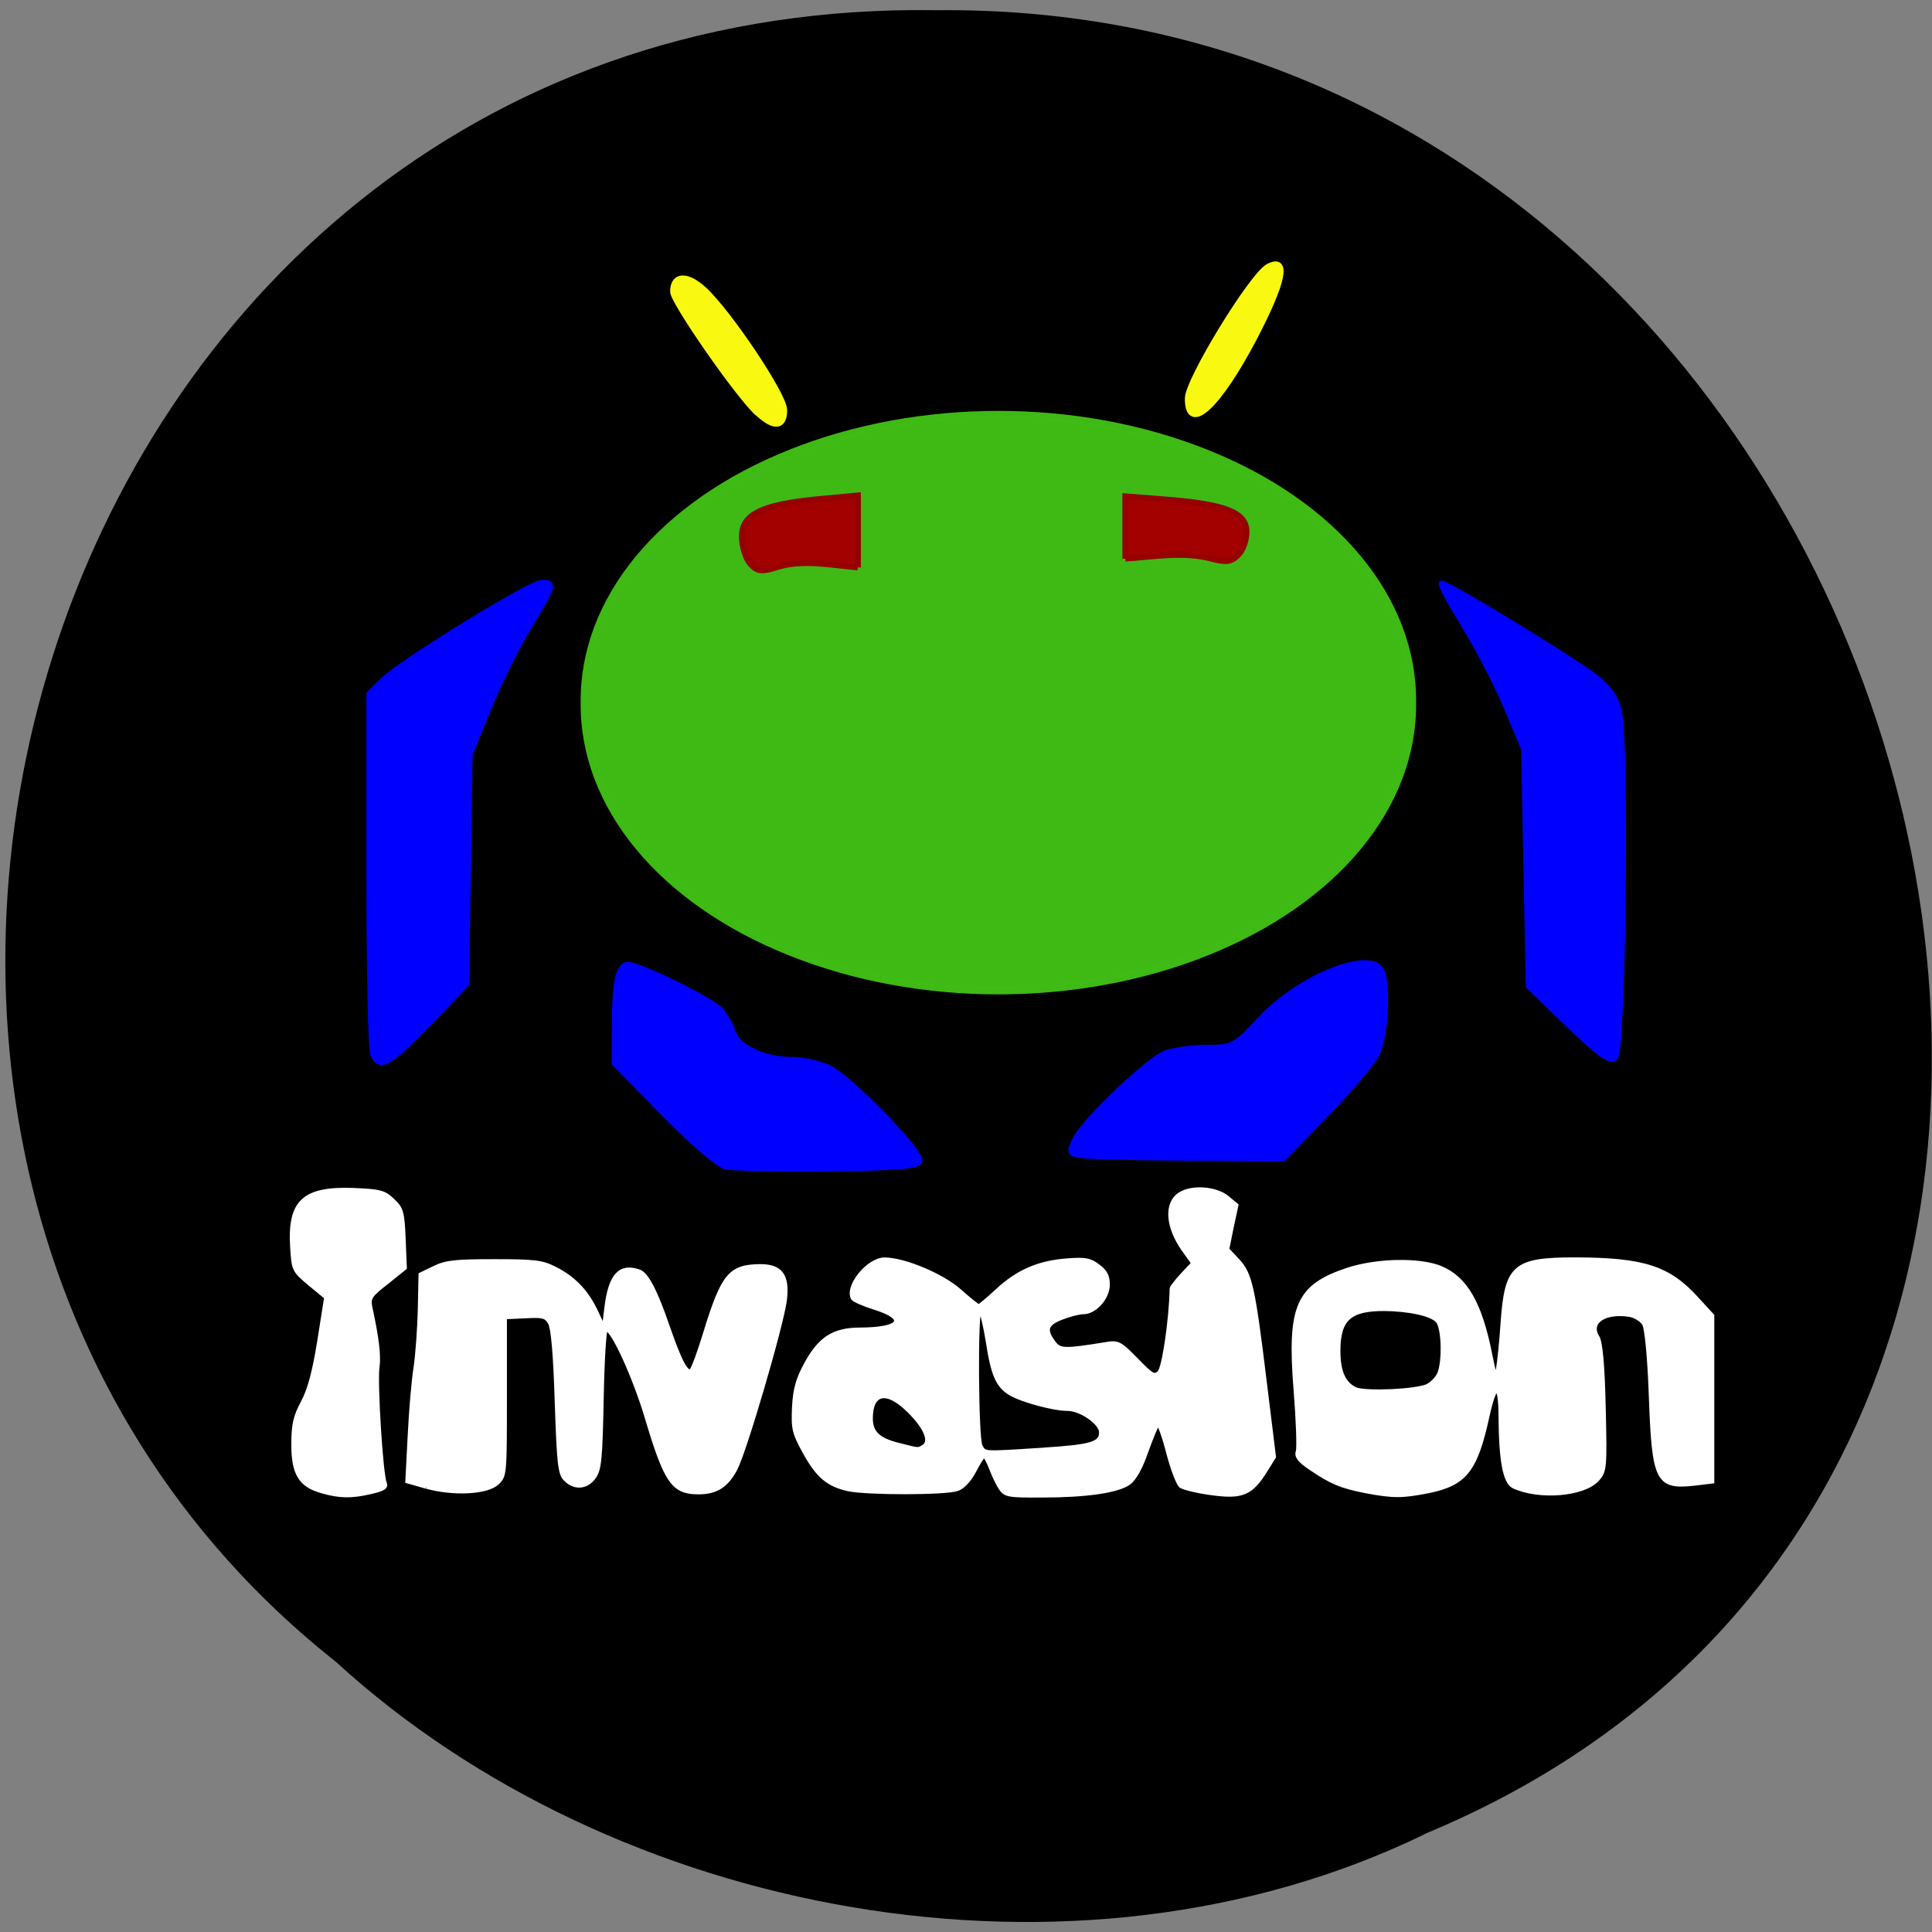 <svg xmlns="http://www.w3.org/2000/svg" viewBox="0 0 32 32"><rect x="0" y="0" width="32" height="32" fill="#808080" stroke="none"/><path d="m 23.59 30.379 c 15.07 -6.234 8.352 -30.367 -8.07 -30.21 c -14.926 -0.242 -20.586 18.949 -9.953 27.359 c 4.598 4.207 12.215 5.676 18.03 2.852"/><path d="m 195.28 109.13 c 0.173 12.379 -11.341 23.872 -30.21 30.08 c -18.867 6.232 -42.14 6.232 -61 0 c -18.867 -6.204 -30.381 -17.697 -30.21 -30.08 c -0.173 -12.379 11.341 -23.872 30.21 -30.08 c 18.867 -6.232 42.14 -6.232 61 0 c 18.867 6.204 30.381 17.697 30.21 30.08" transform="matrix(0.113 0 0 0.137 1.33 -3.313)" stroke-opacity="0.996" fill="#40bb16" stroke="#40bb16" fill-opacity="0.996" stroke-width="1.036"/><g fill="#a30000" stroke="#960000" transform="matrix(0.124 0 0 0.117 0.946 3.043)"><path d="m 142.69 53.09 c 3.657 -0.267 7.693 -1 11.193 -0.067 c 2.27 0.635 2.869 0.568 3.815 -0.401 c 0.662 -0.635 1.167 -2.138 1.167 -3.341 c 0 -2.739 -2.743 -3.909 -10.594 -4.577 l -5.581 -0.468 c 0 2.973 0 5.913 0 8.853" stroke-width="0.799"/><path d="m 106.94 54.32 c -3.5 -0.334 -7.346 -1.169 -10.688 -0.067 c -2.176 0.735 -2.743 0.635 -3.657 -0.468 c -0.599 -0.735 -1.104 -2.472 -1.104 -3.842 c 0 -3.14 2.617 -4.51 10.121 -5.278 l 5.328 -0.535 c 0 3.408 0 6.782 0 10.189" stroke-width="0.838"/></g><g stroke-opacity="0.996" fill="#fff" stroke="#fff"><g stroke-width="0.489" transform="matrix(0.124 0 0 0.117 -0.193 0.267)"><path d="m 44.528 208.86 c -2.869 -0.835 -3.815 -2.539 -3.815 -6.615 c 0 -2.806 0.221 -3.942 1.261 -6.01 c 0.914 -1.804 1.545 -4.343 2.207 -8.686 l 0.914 -6.147 l -2.176 -1.904 c -2.144 -1.904 -2.176 -2 -2.365 -5.245 c -0.378 -6.448 1.576 -8.385 8.229 -8.118 c 3.563 0.167 4.067 0.301 5.234 1.47 c 1.198 1.203 1.324 1.67 1.482 5.479 l 0.158 4.143 l -2.428 2.071 c -2.239 1.837 -2.428 2.172 -2.176 3.508 c 0.914 4.477 1.167 6.849 0.946 8.519 c -0.284 2.105 0.473 15.167 0.977 16.337 c 0.221 0.601 -0.158 0.902 -1.829 1.303 c -2.617 0.668 -4.225 0.635 -6.621 -0.1"/><path d="m 58.46 208.22 l -2.522 -0.768 l 0.315 -6.414 c 0.158 -3.508 0.504 -7.884 0.788 -9.722 c 0.252 -1.804 0.504 -5.512 0.568 -8.252 l 0.095 -4.944 l 1.892 -0.969 c 1.576 -0.802 2.806 -0.935 8.01 -0.935 c 5.391 0 6.369 0.134 8.04 1.036 c 2.522 1.336 4.225 3.207 5.518 6.05 l 1.04 2.372 l 0.347 -3.01 c 0.536 -4.477 1.86 -5.947 4.414 -4.978 c 0.977 0.401 2.176 2.773 3.783 7.751 c 1.671 5.111 2.554 6.849 3.153 6.247 c 0.252 -0.267 1.072 -2.639 1.829 -5.278 c 2.396 -8.252 3.342 -9.455 7.409 -9.488 c 2.743 0 3.689 1.403 3.279 4.878 c -0.441 3.608 -5.36 21.415 -6.621 23.92 c -1.198 2.372 -2.585 3.307 -4.95 3.307 c -3.374 0 -4.351 -1.47 -6.905 -10.557 c -1.64 -5.813 -4.54 -12.561 -5.423 -12.561 c -0.221 0 -0.473 4.41 -0.568 9.822 c -0.158 8.419 -0.284 9.989 -1.01 11.09 c -1.01 1.537 -2.648 1.67 -3.878 0.334 c -0.757 -0.835 -0.883 -2.238 -1.167 -10.991 c -0.189 -6.615 -0.504 -10.39 -0.883 -11.125 c -0.536 -0.969 -0.914 -1.069 -3.279 -0.935 l -2.711 0.134 v 11.192 c 0 10.958 0 11.225 -1.04 12.261 c -1.356 1.37 -5.864 1.604 -9.49 0.535"/><path d="m 135.21 208.45 c -0.378 -0.601 -0.946 -1.871 -1.293 -2.84 c -0.347 -0.969 -0.757 -1.771 -0.914 -1.771 c -0.158 0 -0.725 0.969 -1.293 2.138 c -0.662 1.303 -1.513 2.305 -2.27 2.572 c -1.513 0.601 -12.08 0.601 -14.566 0.033 c -2.711 -0.635 -4.099 -1.871 -5.864 -5.278 c -1.419 -2.739 -1.545 -3.307 -1.419 -6.348 c 0.126 -2.572 0.504 -4.01 1.608 -6.147 c 1.86 -3.641 3.72 -4.911 7.252 -4.911 c 5.455 -0.033 6.432 -1.503 1.923 -3.01 c -1.419 -0.468 -2.711 -1.069 -2.869 -1.303 c -1.01 -1.637 1.986 -5.613 4.225 -5.613 c 2.648 0.033 7.63 2.238 9.995 4.443 c 1.261 1.203 2.428 2.172 2.554 2.172 c 0.158 0 1.261 -1 2.491 -2.205 c 2.743 -2.706 5.549 -3.976 9.333 -4.276 c 2.428 -0.2 3.03 -0.067 4.13 0.802 c 0.977 0.768 1.324 1.437 1.324 2.673 c 0 1.871 -1.734 3.942 -3.279 3.942 c -0.536 0 -1.829 0.334 -2.869 0.768 c -2.081 0.835 -2.365 1.67 -1.104 3.441 c 0.788 1.169 1.45 1.169 6.905 0.234 c 1.703 -0.301 1.892 -0.2 4.13 2.205 c 2.112 2.305 2.396 2.472 3.058 1.804 c 0.599 -0.601 1.545 -7.35 1.64 -11.86 c 0 -0.167 0.662 -1.069 1.45 -1.971 l 1.419 -1.604 l -1.198 -1.771 c -2.239 -3.307 -2.491 -6.682 -0.568 -8.02 c 1.576 -1.102 4.761 -0.869 6.306 0.434 l 1.293 1.136 l -0.631 3.107 l -0.599 3.14 l 1.387 1.57 c 1.703 1.938 2.081 3.809 3.657 17.506 l 1.198 10.323 l -1.167 2 c -1.923 3.241 -3.121 3.775 -7.22 3.174 c -1.892 -0.267 -3.72 -0.735 -4.099 -1.036 c -0.347 -0.301 -1.135 -2.439 -1.703 -4.777 c -0.568 -2.339 -1.198 -4.143 -1.356 -3.976 c -0.158 0.167 -0.851 1.904 -1.513 3.875 c -0.757 2.339 -1.608 3.909 -2.365 4.477 c -1.513 1.136 -5.707 1.771 -11.634 1.771 c -4.477 0.033 -4.855 -0.067 -5.486 -1.036 m 5.77 -5.546 c 6.337 -0.434 7.63 -0.835 7.63 -2.405 c 0 -1.303 -2.68 -3.274 -4.446 -3.274 c -1.892 0 -6.211 -1.236 -7.725 -2.238 c -1.64 -1.069 -2.302 -2.706 -2.964 -7.35 c -0.347 -2.272 -0.788 -4.243 -1.01 -4.376 c -0.568 -0.367 -0.473 18.11 0.095 19.18 c 0.568 1.036 0.095 1.036 8.418 0.468 m -16.05 -0.434 c 1.04 -0.668 0.252 -2.673 -1.986 -5.01 c -2.932 -3.074 -5.04 -2.639 -5.04 1.069 c 0 1.971 0.977 2.973 3.594 3.675 c 2.869 0.768 2.648 0.768 3.437 0.267"/></g><path d="m 174.79 185.12 c -3.247 -0.668 -4.603 -1.27 -7.378 -3.274 c -1.482 -1.069 -1.923 -1.67 -1.703 -2.372 c 0.158 -0.535 0.032 -4.376 -0.284 -8.552 c -0.914 -12.06 0.252 -14.867 7.03 -17.239 c 3.91 -1.336 9.553 -1.437 12.328 -0.234 c 3.342 1.47 5.297 5.01 6.653 12.261 c 0.631 3.307 0.757 3.575 1.01 2.105 c 0.158 -0.902 0.441 -3.742 0.599 -6.281 c 0.536 -8.352 1.513 -9.287 9.774 -9.287 c 9.08 0.033 12.422 1.169 16.17 5.546 l 2.112 2.439 v 23.519 l -2.365 0.301 c -4.982 0.601 -5.455 -0.401 -5.864 -12.227 c -0.189 -5.713 -0.568 -9.822 -0.914 -10.423 c -0.347 -0.568 -1.198 -1.102 -1.892 -1.236 c -3.342 -0.568 -5.549 1 -4.319 3.074 c 0.441 0.702 0.725 4.01 0.851 10.02 c 0.189 8.552 0.158 9.02 -0.883 10.223 c -1.86 2.138 -7.756 2.639 -11.161 0.969 c -1.198 -0.601 -1.734 -3.775 -1.766 -10.02 c -0.032 -4.777 -0.725 -4.744 -1.734 0.134 c -1.576 7.617 -2.995 9.488 -7.882 10.557 c -3.563 0.735 -4.666 0.735 -8.387 0 m 8.261 -14.967 c 0.568 -0.267 1.261 -1.036 1.545 -1.67 c 0.694 -1.704 0.599 -6.481 -0.189 -7.45 c -0.757 -0.969 -3.783 -1.67 -7.157 -1.704 c -4.603 0 -6.085 1.403 -6.085 5.913 c 0 2.94 0.725 4.644 2.27 5.379 c 1.293 0.601 8.103 0.301 9.648 -0.468" transform="matrix(0.124 0 0 0.117 0.946 3.043)" stroke-width="0.511"/></g><g transform="scale(0.125)"><g fill="#00f" stroke="#00f" stroke-width="0.725"><path d="m 49.41 139.66 c -0.281 -0.688 -0.5 -11.688 -0.5 -24.469 v -23.25 l 1.75 -1.75 c 2.469 -2.438 19.625 -13 21.13 -13 c 1.75 0 1.656 0.313 -1.719 5.906 c -1.625 2.688 -4.063 7.594 -5.375 10.875 l -2.438 5.969 l -0.219 15.25 l -0.25 15.219 l -5.03 5.25 c -5.219 5.406 -6.5 6.094 -7.344 4"/><path d="m 96.19 154.63 c -0.906 -0.188 -4.594 -3.344 -8.219 -7.03 l -6.563 -6.719 l 0.031 -4.969 c 0 -5.813 0.5 -8.094 1.75 -8.094 c 1.594 0 11.125 4.688 12.313 6.06 c 0.625 0.688 1.375 2.031 1.656 2.938 c 0.594 1.938 4.156 3.594 7.719 3.594 c 1.375 0 3.5 0.438 4.75 0.969 c 2.75 1.156 12.625 11.281 12.219 12.5 c -0.219 0.656 -3.281 0.906 -12.12 0.969 c -6.531 0.063 -12.594 -0.063 -13.531 -0.25"/><path d="m 142.78 153.03 c -1.094 -0.281 -1.094 -0.5 -0.25 -2.188 c 1.344 -2.563 9.656 -10.438 11.938 -11.313 c 1.031 -0.375 3.469 -0.719 5.438 -0.719 c 3.406 0 3.719 -0.156 7.125 -3.813 c 5.313 -5.688 14.906 -9.406 16.09 -6.25 c 0.844 2.188 0.438 8.781 -0.719 11 c -0.625 1.219 -3.688 4.813 -6.781 8 l -5.625 5.781 l -13 -0.094 c -7.125 -0.031 -13.531 -0.219 -14.219 -0.406"/><path d="m 207.88 135.84 l -5.344 -5.156 l -0.313 -15.75 l -0.313 -15.719 l -2.375 -5.656 c -1.313 -3.094 -3.844 -7.969 -5.625 -10.813 c -1.75 -2.844 -3.063 -5.281 -2.906 -5.438 c 0.313 -0.313 16 9.188 20.16 12.219 c 1.781 1.281 2.875 2.781 3.344 4.563 c 1.031 3.813 0.594 45 -0.5 46.09 c -0.594 0.594 -2.094 -0.438 -6.125 -4.344"/></g><g fill="#f8f811" stroke="#f8f811"><path d="m 157.44 52.813 c 0 -2.406 8.531 -16.344 10.656 -17.438 c 2.594 -1.344 1.906 1.969 -1.938 9.344 c -4.75 9.06 -8.719 12.75 -8.719 8.094" stroke-width="0.885"/><path d="m 100.44 54.656 c -2.594 -2.375 -11.156 -14.719 -11.156 -16.03 c 0 -2.094 1.688 -2.188 3.875 -0.219 c 3.313 3.03 10.656 14 10.656 15.938 c 0 2.188 -1.219 2.281 -3.375 0.281" stroke-width="0.977"/></g></g></svg>